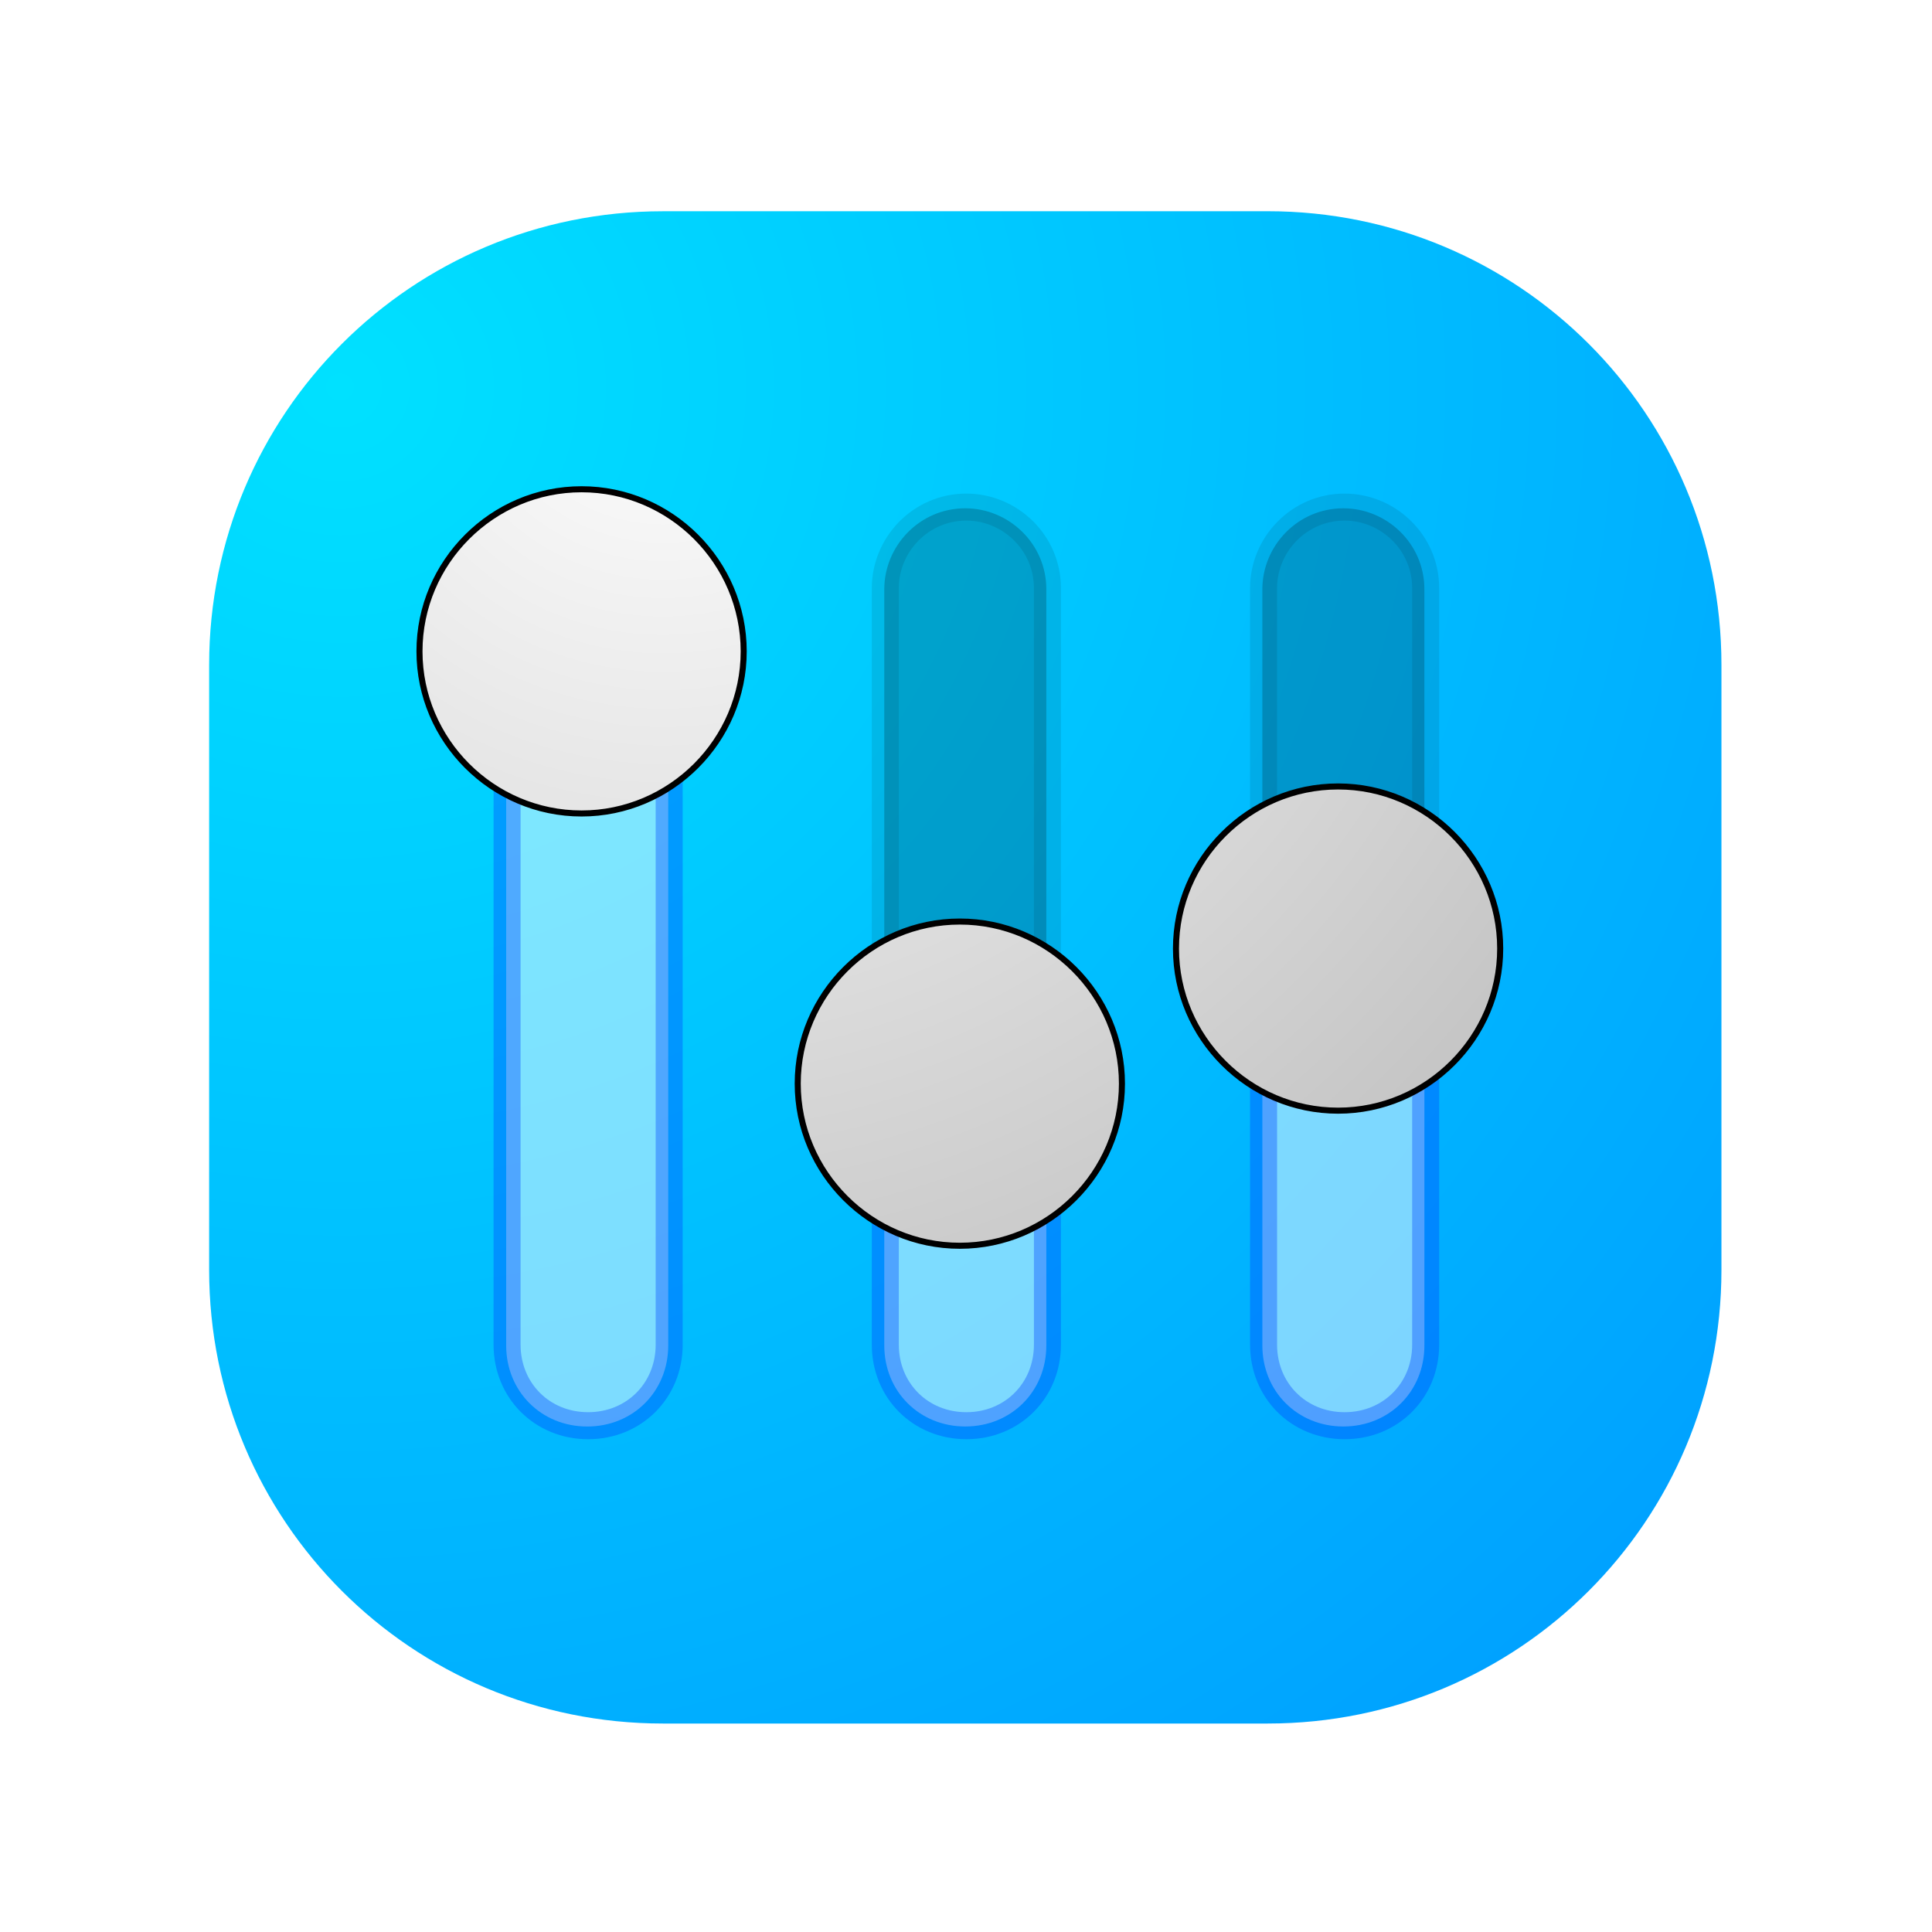 <?xml version="1.0" encoding="UTF-8" standalone="no"?>
<!-- Generator: Adobe Illustrator 25.2.2, SVG Export Plug-In . SVG Version: 6.00 Build 0)  -->

<svg
   version="1.1"
   id="Layer_1"
   x="0px"
   y="0px"
   viewBox="0 0 64 64"
   style="enable-background:new 0 0 64 64;"
   xml:space="preserve"
   sodipodi:docname="xfce-system-settings.svg"
   inkscape:version="1.3.2 (091e20ef0f, 2023-11-25, custom)"
   xmlns:inkscape="http://www.inkscape.org/namespaces/inkscape"
   xmlns:sodipodi="http://sodipodi.sourceforge.net/DTD/sodipodi-0.dtd"
   xmlns:xlink="http://www.w3.org/1999/xlink"
   xmlns="http://www.w3.org/2000/svg"
   xmlns:svg="http://www.w3.org/2000/svg"><defs
   id="defs7"><radialGradient
     id="SVGID_2_"
     cx="21.037"
     cy="56.209"
     r="40.251"
     gradientTransform="matrix(1,0,0,-1,0,66)"
     gradientUnits="userSpaceOnUse">
	<stop
   offset="0"
   style="stop-color:#FFFFFF"
   id="stop5" />
	<stop
   offset="1"
   style="stop-color:#C4C4C4"
   id="stop6" />
</radialGradient><radialGradient
     id="SVGID_1_-3"
     cx="-0.034"
     cy="66.392"
     r="64.707"
     gradientTransform="matrix(1.649,-0.442,-0.442,-1.649,29.353,108.559)"
     gradientUnits="userSpaceOnUse"
     fx="-0.034"
     fy="66.392">
	<stop
   offset="0"
   style="stop-color:#006fff;stop-opacity:1;"
   id="stop1-6" />
	<stop
   offset="1"
   style="stop-color:#15baff;stop-opacity:1;"
   id="stop2-7" />
</radialGradient><radialGradient
     id="SVGID_2_-3"
     cx="21.037"
     cy="56.209"
     r="40.251"
     gradientTransform="matrix(1,0,0,-1,0,66)"
     gradientUnits="userSpaceOnUse">
	<stop
   offset="0"
   style="stop-color:#FFFFFF"
   id="stop5-5" />
	<stop
   offset="1"
   style="stop-color:#C4C4C4"
   id="stop6-6" />
</radialGradient><radialGradient
     id="SVGID_2_-3-3"
     cx="21.037"
     cy="56.209"
     r="40.251"
     gradientTransform="matrix(1,0,0,-1,0,66)"
     gradientUnits="userSpaceOnUse">
	<stop
   offset="0"
   style="stop-color:#FFFFFF"
   id="stop5-5-6" />
	<stop
   offset="1"
   style="stop-color:#C4C4C4"
   id="stop6-6-7" />
</radialGradient><radialGradient
     id="SVGID_2_-5"
     cx="21.037"
     cy="56.209"
     r="40.251"
     gradientTransform="matrix(1,0,0,-1,0,66)"
     gradientUnits="userSpaceOnUse">
	<stop
   offset="0"
   style="stop-color:#FFFFFF"
   id="stop5-3" />
	<stop
   offset="1"
   style="stop-color:#C4C4C4"
   id="stop6-56" />
</radialGradient><radialGradient
     id="SVGID_1_-3-2"
     cx="-159.431"
     cy="15.463"
     r="64.707"
     gradientTransform="matrix(-0.894,0,0,0.963,-80.754,49.33)"
     gradientUnits="userSpaceOnUse"
     fx="-159.431"
     fy="15.463">
	<stop
   offset="0"
   style="stop-color:#006fff;stop-opacity:1;"
   id="stop1-6-9" />
	<stop
   offset="1"
   style="stop-color:#15baff;stop-opacity:1;"
   id="stop2-7-1" />
</radialGradient><radialGradient
     id="SVGID_2_-3-3-6"
     cx="21.037"
     cy="56.209"
     r="40.251"
     gradientTransform="matrix(1,0,0,-1,0,66)"
     gradientUnits="userSpaceOnUse">
	<stop
   offset="0"
   style="stop-color:#FFFFFF"
   id="stop5-5-6-7" />
	<stop
   offset="1"
   style="stop-color:#C4C4C4"
   id="stop6-6-7-5" />
</radialGradient><radialGradient
     id="SVGID_1_-3-2-3"
     cx="-159.431"
     cy="15.463"
     r="64.707"
     gradientTransform="matrix(-0.894,0,0,0.963,-80.701,48.227)"
     gradientUnits="userSpaceOnUse"
     fx="-159.431"
     fy="15.463">
	<stop
   offset="0"
   style="stop-color:#006fff;stop-opacity:1;"
   id="stop1-6-9-5" />
	<stop
   offset="1"
   style="stop-color:#15baff;stop-opacity:1;"
   id="stop2-7-1-6" />
</radialGradient><filter
     inkscape:collect="always"
     style="color-interpolation-filters:sRGB"
     id="filter2"
     x="-0.143"
     y="-0.204"
     width="1.286"
     height="1.408"><feGaussianBlur
       inkscape:collect="always"
       stdDeviation="2.334"
       id="feGaussianBlur2" /></filter><radialGradient
     inkscape:collect="always"
     xlink:href="#SVGID_2_-3-3-3"
     id="radialGradient8-5"
     gradientUnits="userSpaceOnUse"
     gradientTransform="matrix(0.895,0,0,-0.895,3.133,61.873)"
     cx="21.037"
     cy="56.209"
     r="40.251" /><radialGradient
     id="SVGID_2_-3-3-3"
     cx="21.037"
     cy="56.209"
     r="40.251"
     gradientTransform="matrix(1,0,0,-1,0,66)"
     gradientUnits="userSpaceOnUse">
	<stop
   offset="0"
   style="stop-color:#FFFFFF"
   id="stop5-5-6-6" />
	<stop
   offset="1"
   style="stop-color:#C4C4C4"
   id="stop6-6-7-7" />
</radialGradient><filter
     inkscape:collect="always"
     style="color-interpolation-filters:sRGB"
     id="filter1"
     x="-0.284"
     y="-0.258"
     width="1.568"
     height="1.517"><feGaussianBlur
       inkscape:collect="always"
       stdDeviation="2.16"
       id="feGaussianBlur1" /></filter><filter
     inkscape:collect="always"
     style="color-interpolation-filters:sRGB"
     id="filter3"
     x="-0.158"
     y="-0.158"
     width="1.315"
     height="1.315"><feGaussianBlur
       inkscape:collect="always"
       stdDeviation="2.026"
       id="feGaussianBlur3" /></filter><radialGradient
     id="SVGID_1_-3-2-5"
     cx="-162.919"
     cy="-4.286"
     r="64.707"
     gradientTransform="matrix(0.96,0,0,-0.924,167.66,8.858)"
     gradientUnits="userSpaceOnUse"
     fx="-162.919"
     fy="-4.286">
	<stop
   offset="0"
   style="stop-color:#00e1ff;stop-opacity:1;"
   id="stop1-6-9-3" />
	<stop
   offset="1"
   style="stop-color:#009eff;stop-opacity:1;"
   id="stop2-7-1-5" />
</radialGradient></defs><sodipodi:namedview
   id="namedview7"
   pagecolor="#ffffff"
   bordercolor="#000000"
   borderopacity="0.25"
   inkscape:showpageshadow="2"
   inkscape:pageopacity="0.0"
   inkscape:pagecheckerboard="0"
   inkscape:deskcolor="#d1d1d1"
   inkscape:zoom="12.6875"
   inkscape:cx="32.591133"
   inkscape:cy="31.29064"
   inkscape:window-width="1920"
   inkscape:window-height="1020"
   inkscape:window-x="0"
   inkscape:window-y="0"
   inkscape:window-maximized="1"
   inkscape:current-layer="Layer_1" />
<style
   type="text/css"
   id="style1">
	.st0{opacity:0.2;enable-background:new    ;}
	.st1{fill:url(#SVGID_1_);}
	.st2{opacity:0.57;fill:#FFFFFF;}
	.st3{opacity:0.25;fill:url(#SVGID_2_);}
	.st4{fill:url(#SVGID_3_);}
</style>

<radialGradient
   id="SVGID_1_"
   cx="4.29"
   cy="-2983.149"
   r="64.707"
   gradientTransform="matrix(1 0 0 -1 0 -2976)"
   gradientUnits="userSpaceOnUse">
	<stop
   offset="1.142015e-02"
   style="stop-color:#55A8FF"
   id="stop1" />
	<stop
   offset="1"
   style="stop-color:#9058FF"
   id="stop2" />
</radialGradient>


<path
   class="st1"
   d="m 21.957,6.997 h 20.039 c 8.32,0 15.029,6.71 15.029,15.029 v 20.039 c 0,8.32 -6.71,15.029 -15.029,15.029 H 21.957 c -8.32,0 -15.029,-6.71 -15.029,-15.029 V 22.027 c 0,-8.32 6.71,-15.029 15.029,-15.029 z"
   id="path2"
   style="fill:url(#SVGID_1_-3-2-5);stroke-width:0.895" /><path
   class="st2"
   d="m 19.452,16.838 c -1.521,0 -2.684,1.252 -2.684,2.684 v 25.049 c 0,1.521 1.163,2.684 2.684,2.684 1.521,0 2.684,-1.163 2.684,-2.684 V 19.522 c 0,-1.431 -1.163,-2.684 -2.684,-2.684 z m 22.365,15.208 v 12.524 c 0,1.521 1.163,2.684 2.684,2.684 1.521,0 2.684,-1.163 2.684,-2.684 V 32.046 Z m -12.524,4.473 v 8.051 c 0,1.521 1.163,2.684 2.684,2.684 1.521,0 2.684,-1.163 2.684,-2.684 v -8.051 z"
   id="path3"
   style="opacity:0.49;fill:#ffffff;stroke-width:0.895" /><path
   class="st2"
   d="m 18.054,14.97 c -1.7,0 -3,1.4 -3,3 v 28 c 0,1.7 1.3,3 3,3 1.7,0 3,-1.3 3,-3 v -28 c 0,-1.6 -1.3,-3 -3,-3 z m 25,17 v 14 c 0,1.7 1.3,3 3,3 1.7,0 3,-1.3 3,-3 v -14 z m -14,5 v 9 c 0,1.7 1.3,3 3,3 1.7,0 3,-1.3 3,-3 v -9 z"
   id="path3-9"
   style="opacity:0.604;fill:none;stroke:#0042ff;stroke-opacity:1;filter:url(#filter3)"
   transform="matrix(0.895,0,0,0.895,3.324,3.4)" /><path
   class="st0"
   d="m 31.977,16.838 c -1.521,0 -2.684,1.252 -2.684,2.684 v 16.997 h 5.368 V 19.522 c 0,-1.521 -1.252,-2.684 -2.684,-2.684 z m 12.524,0 c -1.521,0 -2.684,1.252 -2.684,2.684 v 12.524 h 5.368 V 19.522 c 0,-1.521 -1.252,-2.684 -2.684,-2.684 z"
   id="path4"
   style="opacity:0.2;stroke-width:0.895;enable-background:new" /><path
   class="st0"
   d="m 32.054,14.97 c -1.7,0 -3,1.4 -3,3 v 19 h 6 v -19 c 0,-1.7 -1.4,-3 -3,-3 z m 14,0 c -1.7,0 -3,1.4 -3,3 v 14 h 6 v -14 c 0,-1.7 -1.4,-3 -3,-3 z"
   id="path4-1"
   style="opacity:0.297;fill:none;stroke:#000000;stroke-opacity:1;filter:url(#filter1);enable-background:new"
   transform="matrix(0.895,0,0,0.895,3.324,3.4)" /><path
   class="st4"
   d="m 19.236,16.248 c -2.952,0 -5.368,2.415 -5.368,5.368 0,2.952 2.415,5.368 5.368,5.368 2.952,0 5.368,-2.415 5.368,-5.368 0,-2.952 -2.415,-5.368 -5.368,-5.368 z m 25.049,9.841 c -2.952,0 -5.368,2.415 -5.368,5.368 0,2.952 2.415,5.368 5.368,5.368 2.952,0 5.368,-2.415 5.368,-5.368 0,-2.952 -2.415,-5.368 -5.368,-5.368 z m -12.524,4.473 c -2.952,0 -5.368,2.415 -5.368,5.368 0,2.952 2.415,5.368 5.368,5.368 2.952,0 5.368,-2.415 5.368,-5.368 0,-2.952 -2.415,-5.368 -5.368,-5.368 z"
   id="path6-2"
   style="fill:url(#radialGradient8-5);stroke-width:0.895" /><path
   class="st4"
   d="m 17.812,14.31 c -3.3,0 -6,2.7 -6,6 0,3.3 2.7,6 6,6 3.3,0 6,-2.7 6,-6 0,-3.3 -2.7,-6 -6,-6 z m 28,11 c -3.3,0 -6,2.7 -6,6 0,3.3 2.7,6 6,6 3.3,0 6,-2.7 6,-6 0,-3.3 -2.7,-6 -6,-6 z m -14,5 c -3.3,0 -6,2.7 -6,6 0,3.3 2.7,6 6,6 3.3,0 6,-2.7 6,-6 0,-3.3 -2.7,-6 -6,-6 z"
   id="path6-2-2"
   style="fill:none;stroke:#000000;stroke-width:0.224;stroke-dasharray:none;stroke-opacity:1;filter:url(#filter2)"
   transform="matrix(0.895,0,0,0.895,3.324,3.4)" /></svg>
